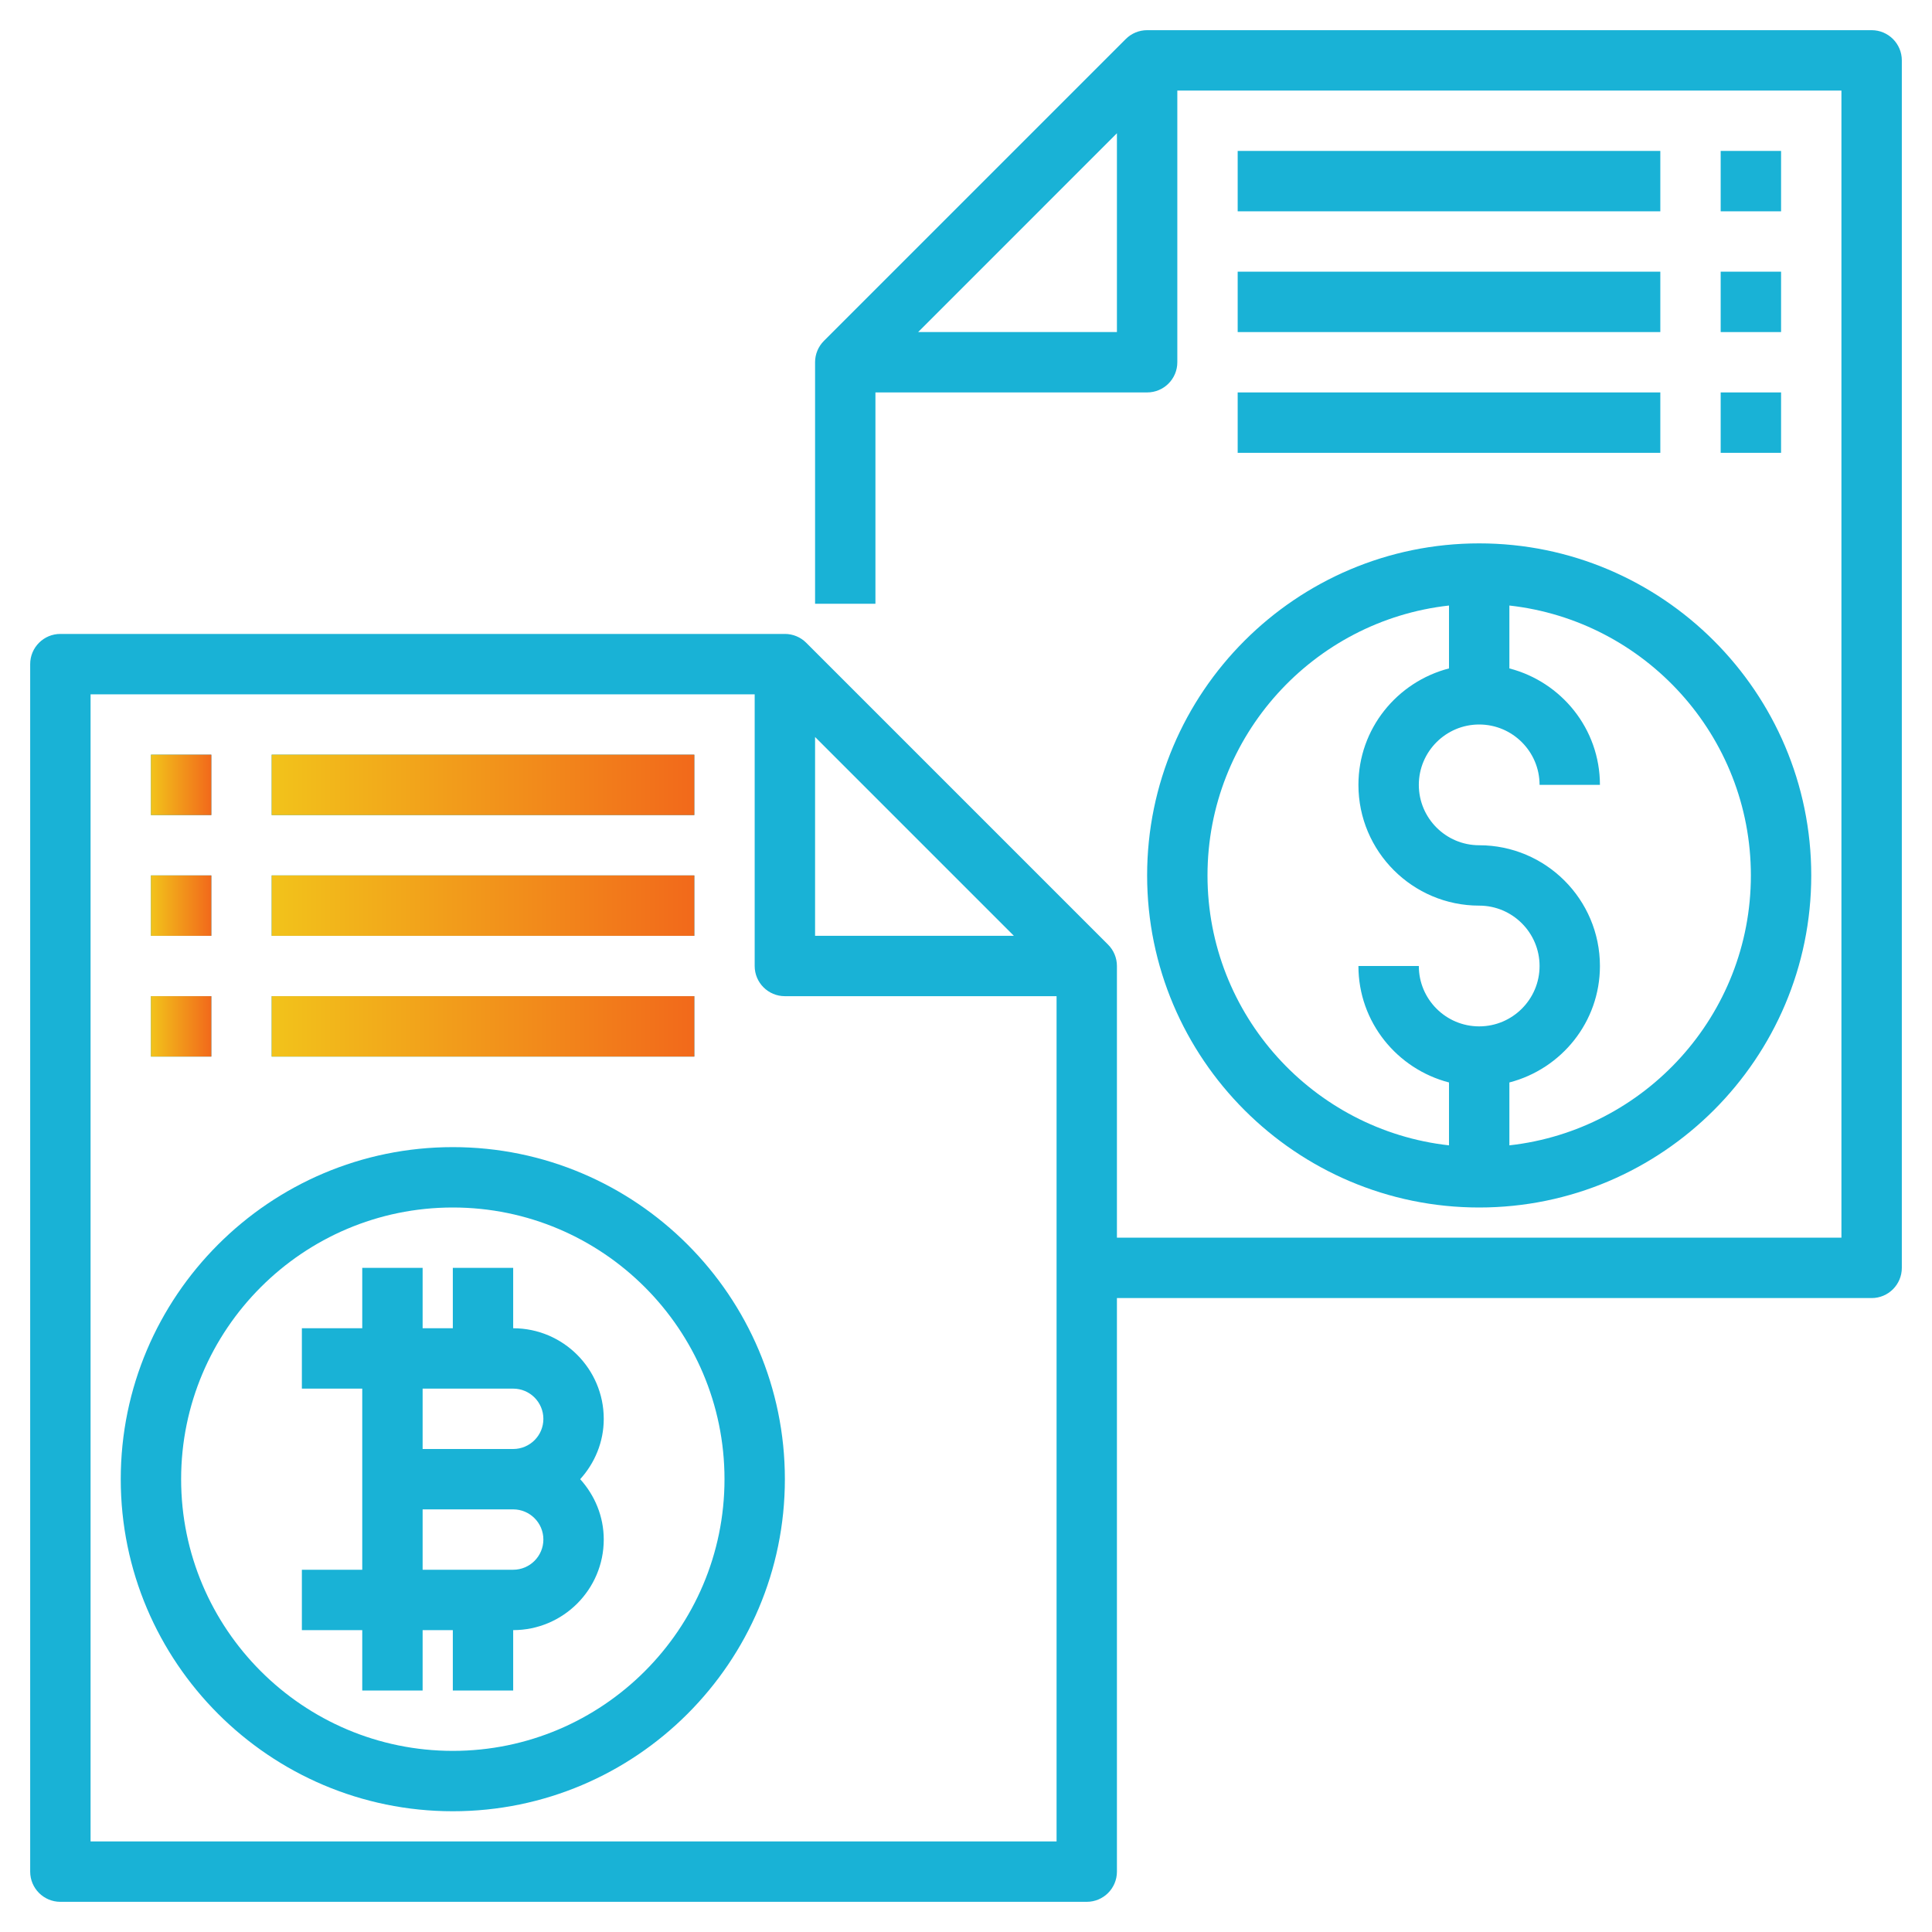 <svg width="100" height="100" viewBox="0 0 100 100" fill="none" xmlns="http://www.w3.org/2000/svg">
<path d="M26.562 68.75V65.625H23.438V68.75H21.875V65.625H18.75V68.75H15.625V71.875H18.75V81.25H15.625V84.375H18.75V87.5H21.875V84.375H23.438V87.5H26.562V84.375C29.147 84.375 31.25 82.272 31.25 79.688C31.25 78.483 30.78 77.394 30.031 76.562C30.781 75.731 31.25 74.642 31.25 73.438C31.25 70.853 29.147 68.75 26.562 68.75ZM26.562 71.875C27.425 71.875 28.125 72.577 28.125 73.438C28.125 74.298 27.425 75 26.562 75H21.875V71.875H26.562ZM26.562 81.25H21.875V78.125H26.562C27.425 78.125 28.125 78.827 28.125 79.688C28.125 80.548 27.425 81.25 26.562 81.25Z" fill="#19B2D6"/>
<path d="M23.438 59.375C13.961 59.375 6.25 67.086 6.25 76.562C6.25 86.039 13.961 93.75 23.438 93.75C32.914 93.75 40.625 86.039 40.625 76.562C40.625 67.086 32.914 59.375 23.438 59.375ZM23.438 90.625C15.683 90.625 9.375 84.316 9.375 76.562C9.375 68.809 15.683 62.5 23.438 62.5C31.192 62.5 37.5 68.809 37.5 76.562C37.5 84.316 31.192 90.625 23.438 90.625Z" fill="#19B2D6"/>
<path d="M76.562 62.5C86.039 62.5 93.75 54.789 93.75 45.312C93.75 35.836 86.039 28.125 76.562 28.125C67.086 28.125 59.375 35.836 59.375 45.312C59.375 54.789 67.086 62.5 76.562 62.5ZM90.625 45.312C90.625 52.538 85.145 58.503 78.125 59.283V56.028C80.814 55.33 82.812 52.903 82.812 50C82.812 46.553 80.009 43.75 76.562 43.75C74.839 43.75 73.438 42.348 73.438 40.625C73.438 38.902 74.839 37.5 76.562 37.5C78.286 37.5 79.688 38.902 79.688 40.625H82.812C82.812 37.722 80.814 35.295 78.125 34.597V31.342C85.145 32.122 90.625 38.087 90.625 45.312ZM75 31.342V34.597C72.311 35.295 70.312 37.722 70.312 40.625C70.312 44.072 73.116 46.875 76.562 46.875C78.286 46.875 79.688 48.277 79.688 50C79.688 51.723 78.286 53.125 76.562 53.125C74.839 53.125 73.438 51.723 73.438 50H70.312C70.312 52.903 72.311 55.33 75 56.028V59.283C67.98 58.502 62.5 52.538 62.5 45.312C62.5 38.087 67.98 32.122 75 31.342Z" fill="#19B2D6"/>
<path d="M96.875 1.562H59.375C58.959 1.562 58.562 1.727 58.27 2.02L42.645 17.645C42.352 17.938 42.188 18.336 42.188 18.75V31.25H45.312V20.312H59.375C60.239 20.312 60.938 19.613 60.938 18.75V4.688H95.312V64.062H57.812V50C57.812 49.586 57.648 49.188 57.355 48.895L41.73 33.27C41.438 32.977 41.041 32.812 40.625 32.812H3.125C2.261 32.812 1.562 33.513 1.562 34.375V96.875C1.562 97.737 2.261 98.438 3.125 98.438H56.25C57.114 98.438 57.812 97.737 57.812 96.875V67.188H96.875C97.739 67.188 98.438 66.487 98.438 65.625V3.125C98.438 2.263 97.739 1.562 96.875 1.562ZM47.522 17.188L57.812 6.897V17.188H47.522ZM42.188 38.147L52.478 48.438H42.188V38.147ZM4.688 95.312V35.938H39.062V50C39.062 50.862 39.761 51.562 40.625 51.562H54.688V95.312H4.688Z" fill="#19B2D6"/>
<path d="M89.062 7.812H92.188V10.938H89.062V7.812Z" fill="#19B2D6"/>
<path d="M64.062 7.812H85.938V10.938H64.062V7.812Z" fill="#19B2D6"/>
<path d="M89.062 14.062H92.188V17.188H89.062V14.062Z" fill="#19B2D6"/>
<path d="M64.062 14.062H85.938V17.188H64.062V14.062Z" fill="#19B2D6"/>
<path d="M89.062 20.312H92.188V23.438H89.062V20.312Z" fill="#19B2D6"/>
<path d="M64.062 20.312H85.938V23.438H64.062V20.312Z" fill="#19B2D6"/>
<path d="M7.812 39.062H10.938V42.188H7.812V39.062Z" fill="#19B2D6"/>
<path d="M7.812 39.062H10.938V42.188H7.812V39.062Z" fill="url(#paint0_linear)"/>
<path d="M14.062 39.062H35.938V42.188H14.062V39.062Z" fill="#19B2D6"/>
<path d="M14.062 39.062H35.938V42.188H14.062V39.062Z" fill="url(#paint1_linear)"/>
<path d="M7.812 45.312H10.938V48.438H7.812V45.312Z" fill="#19B2D6"/>
<path d="M7.812 45.312H10.938V48.438H7.812V45.312Z" fill="url(#paint2_linear)"/>
<path d="M14.062 45.312H35.938V48.438H14.062V45.312Z" fill="#19B2D6"/>
<path d="M14.062 45.312H35.938V48.438H14.062V45.312Z" fill="url(#paint3_linear)"/>
<path d="M7.812 51.562H10.938V54.688H7.812V51.562Z" fill="#19B2D6"/>
<path d="M7.812 51.562H10.938V54.688H7.812V51.562Z" fill="url(#paint4_linear)"/>
<path d="M14.062 51.562H35.938V54.688H14.062V51.562Z" fill="#19B2D6"/>
<path d="M14.062 51.562H35.938V54.688H14.062V51.562Z" fill="url(#paint5_linear)"/>
<defs>
<linearGradient id="paint0_linear" x1="7.812" y1="40.625" x2="10.938" y2="40.625" gradientUnits="userSpaceOnUse">
<stop stop-color="#F2C31B"/>
<stop offset="1" stop-color="#F2691B"/>
</linearGradient>
<linearGradient id="paint1_linear" x1="14.062" y1="40.625" x2="35.938" y2="40.625" gradientUnits="userSpaceOnUse">
<stop stop-color="#F2C31B"/>
<stop offset="1" stop-color="#F2691B"/>
</linearGradient>
<linearGradient id="paint2_linear" x1="7.812" y1="46.875" x2="10.938" y2="46.875" gradientUnits="userSpaceOnUse">
<stop stop-color="#F2C31B"/>
<stop offset="1" stop-color="#F2691B"/>
</linearGradient>
<linearGradient id="paint3_linear" x1="14.062" y1="46.875" x2="35.938" y2="46.875" gradientUnits="userSpaceOnUse">
<stop stop-color="#F2C31B"/>
<stop offset="1" stop-color="#F2691B"/>
</linearGradient>
<linearGradient id="paint4_linear" x1="7.812" y1="53.125" x2="10.938" y2="53.125" gradientUnits="userSpaceOnUse">
<stop stop-color="#F2C31B"/>
<stop offset="1" stop-color="#F2691B"/>
</linearGradient>
<linearGradient id="paint5_linear" x1="14.062" y1="53.125" x2="35.938" y2="53.125" gradientUnits="userSpaceOnUse">
<stop stop-color="#F2C31B"/>
<stop offset="1" stop-color="#F2691B"/>
</linearGradient>
</defs>
</svg>
